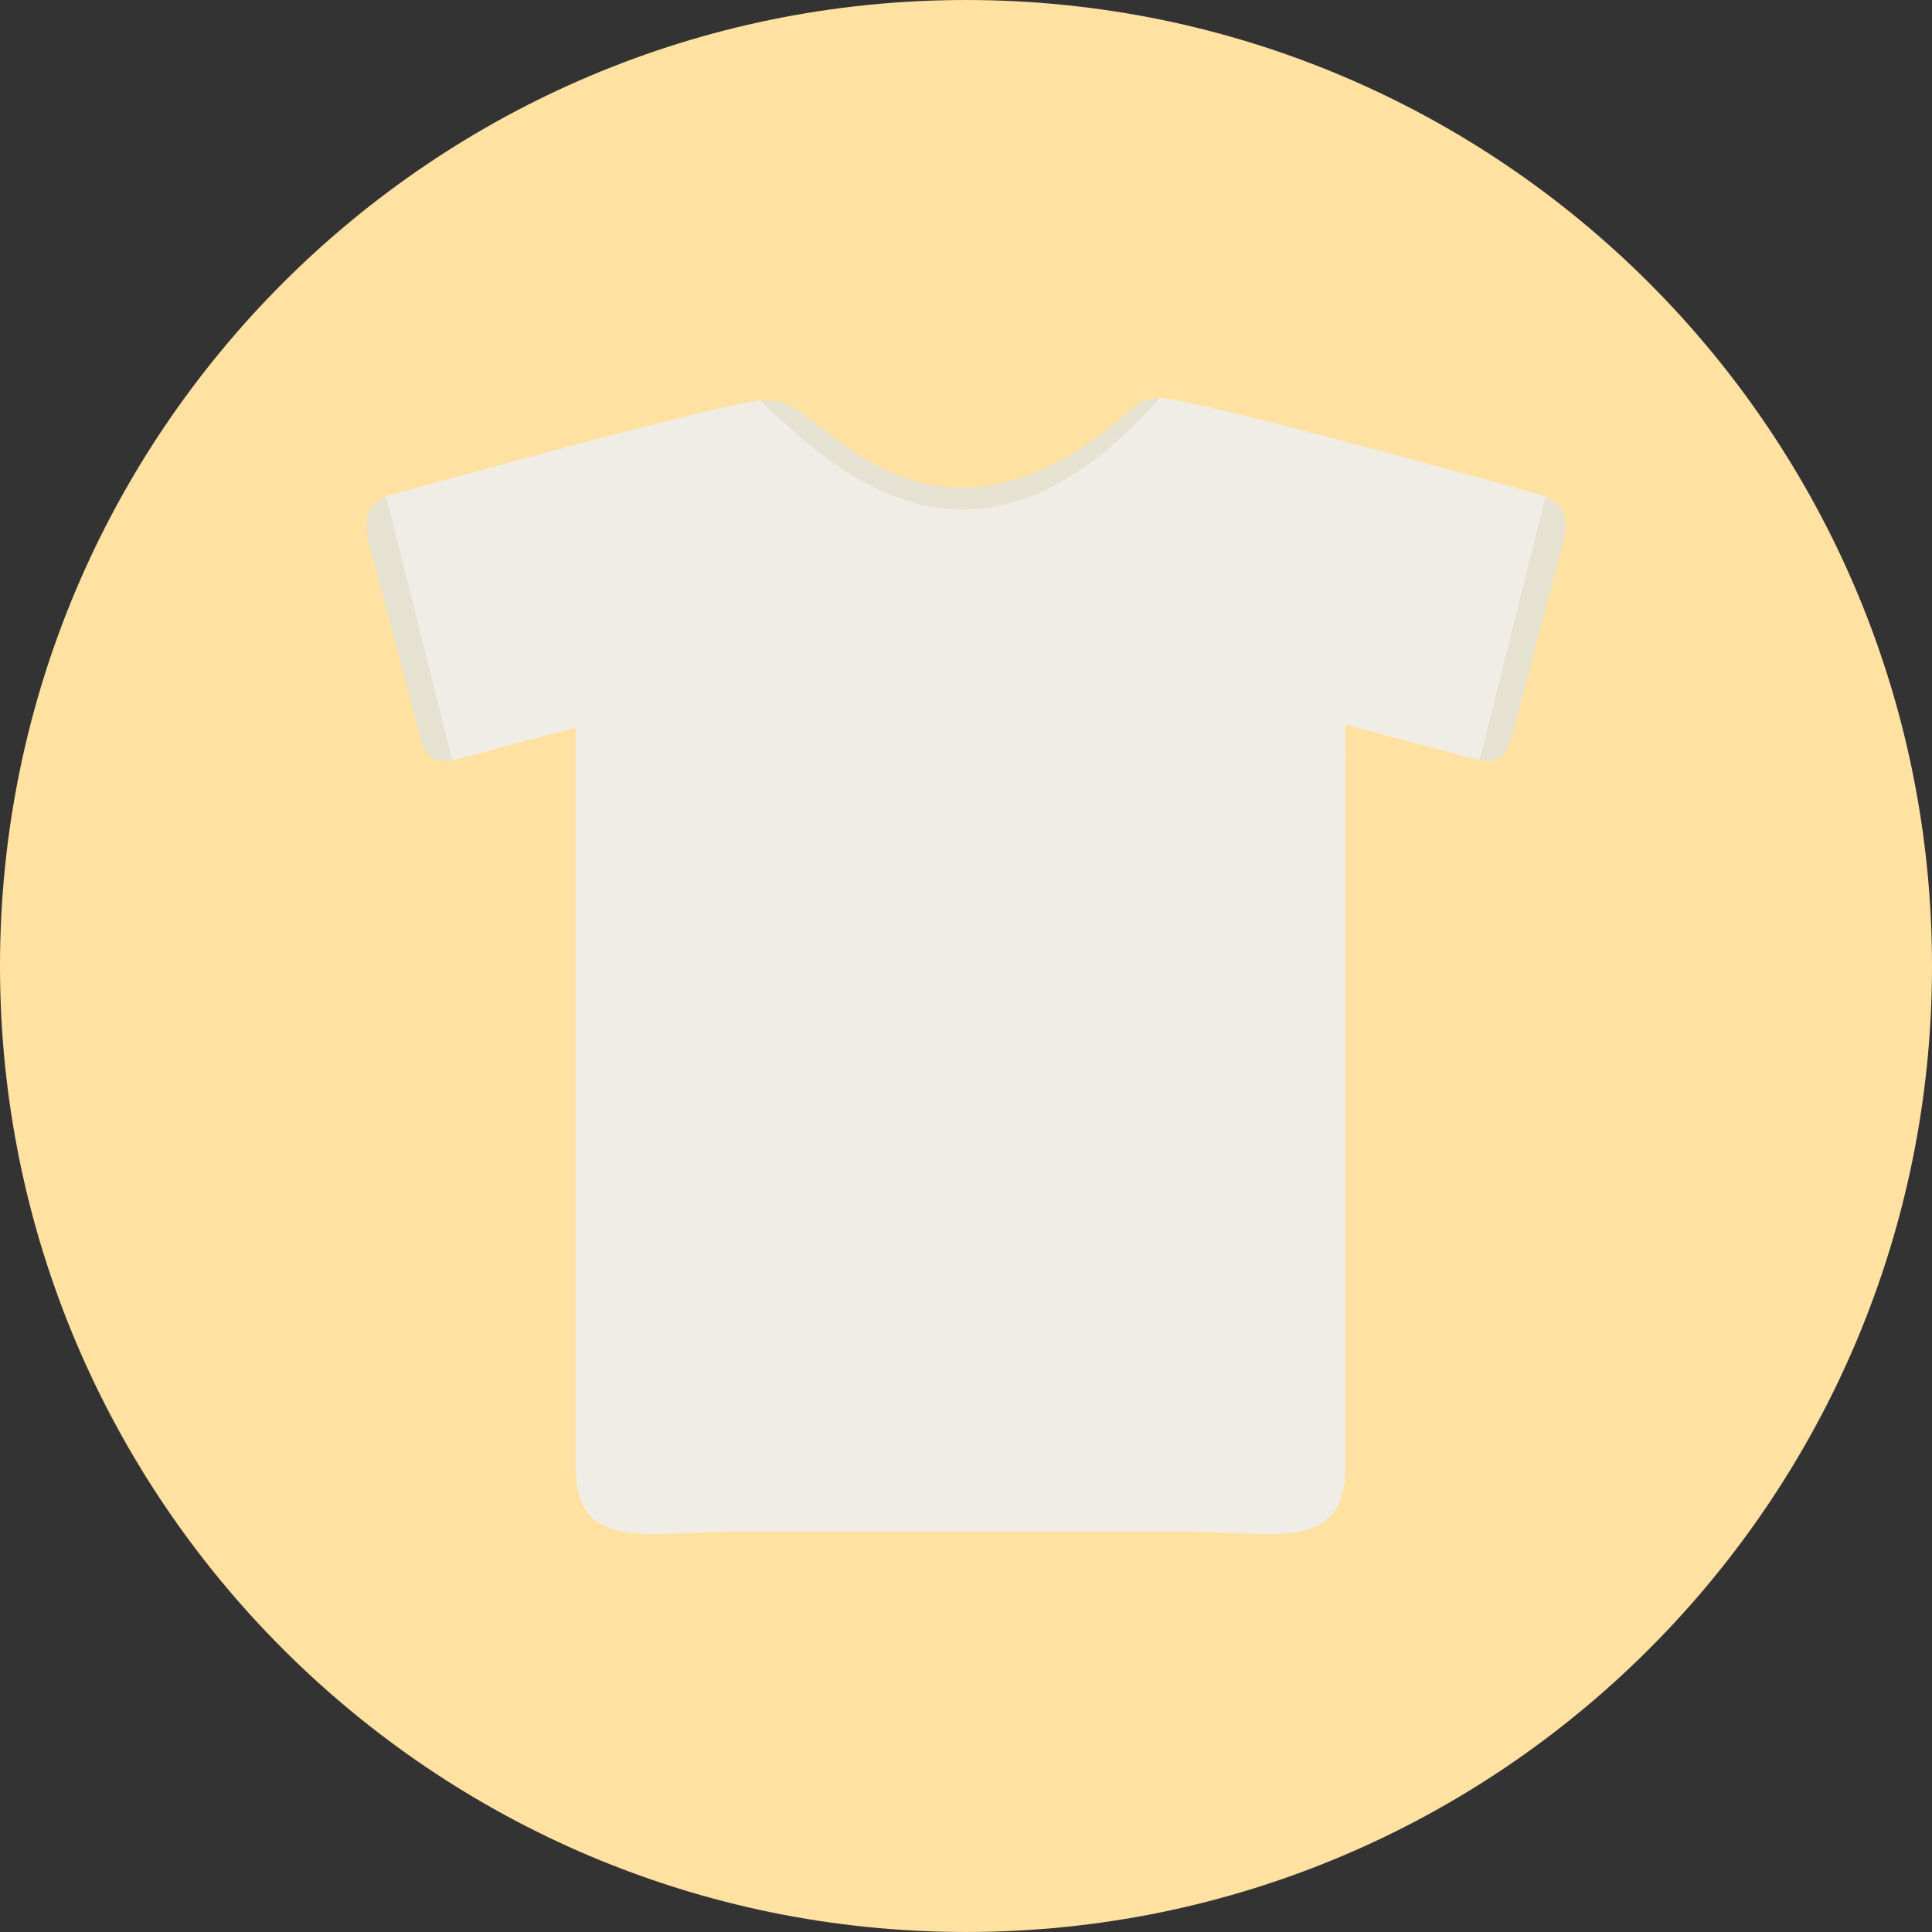 <?xml version="1.0"?>
<svg xmlns="http://www.w3.org/2000/svg" xmlns:xlink="http://www.w3.org/1999/xlink" version="1.1" id="Layer_1" x="0px" y="0px" viewBox="0 0 496.159 496.159" style="enable-background:new 0 0 496.159 496.159;" xml:space="preserve" width="512px" height="512px" class=""><rect x="0" y="0" width="496.159" height="496.159" fill="#333333" stroke="none"/><g><path style="fill:#FFE1A2" d="M248.083,0.003C111.071,0.003,0,111.063,0,248.085c0,137.001,111.07,248.07,248.083,248.07  c137.006,0,248.076-111.069,248.076-248.07C496.159,111.062,385.089,0.003,248.083,0.003z" data-original="#4ABC96" class="active-path" data-old_color="#4ABC96"/><path style="fill:#E5E2D1" d="M292.588,103.486c-5.103,3.756-22.194,21.75-45.642,21.75c-23.454,0-36.815-18.453-45.642-21.75  c-1.327-0.497-3.435-0.65-5.938-0.581c2.783,2.884,5.938,6.204,5.938,6.204c6.713,5.248,22.188,21.742,45.642,21.742  c23.448,0,40.539-17.994,45.642-21.742c0,0,3.106-3.175,5.252-6.885C295.587,102.293,293.713,102.66,292.588,103.486z" data-original="#E5E2D1" class=""/><path style="fill:#EFEDE6;" d="M395.653,127.049c0,0-89.822-25.062-97.813-24.825c-9.93,11.009-27.446,28.627-50.894,28.627  c-23.454,0-42.979-19.745-51.581-27.946c-8.92,0.252-94.72,24.144-94.72,24.144c-9.379,2.486-6.214,10.695-4.179,18.33l10.6,39.942  c2.031,7.627,2.153,11.797,11.533,9.311l29.205-7.758v189.62c0,22.332,18.103,16.846,40.445,16.846h116.835  c22.341,0,40.445,5.485,40.445-16.846V186.087l32.169,8.545c0.897,0.229,1.631,0.359,2.368,0.474l16.909-67.529  C396.529,127.401,396.173,127.187,395.653,127.049z" data-original="#EFEDE6" class=""/><g>
	<path style="fill:#E5E2D1" d="M396.976,127.577l-16.909,67.529c6.99,1.14,7.335-2.884,9.167-9.785l10.607-39.942   C401.764,138.181,404.552,130.522,396.976,127.577z" data-original="#E5E2D1" class=""/>
	<path style="fill:#E5E2D1" d="M99.179,127.577c-7.576,2.945-4.779,10.604-2.855,17.802l10.594,39.942   c1.833,6.9,2.18,10.925,9.171,9.785L99.179,127.577z" data-original="#E5E2D1" class=""/>
</g></g> </svg>

